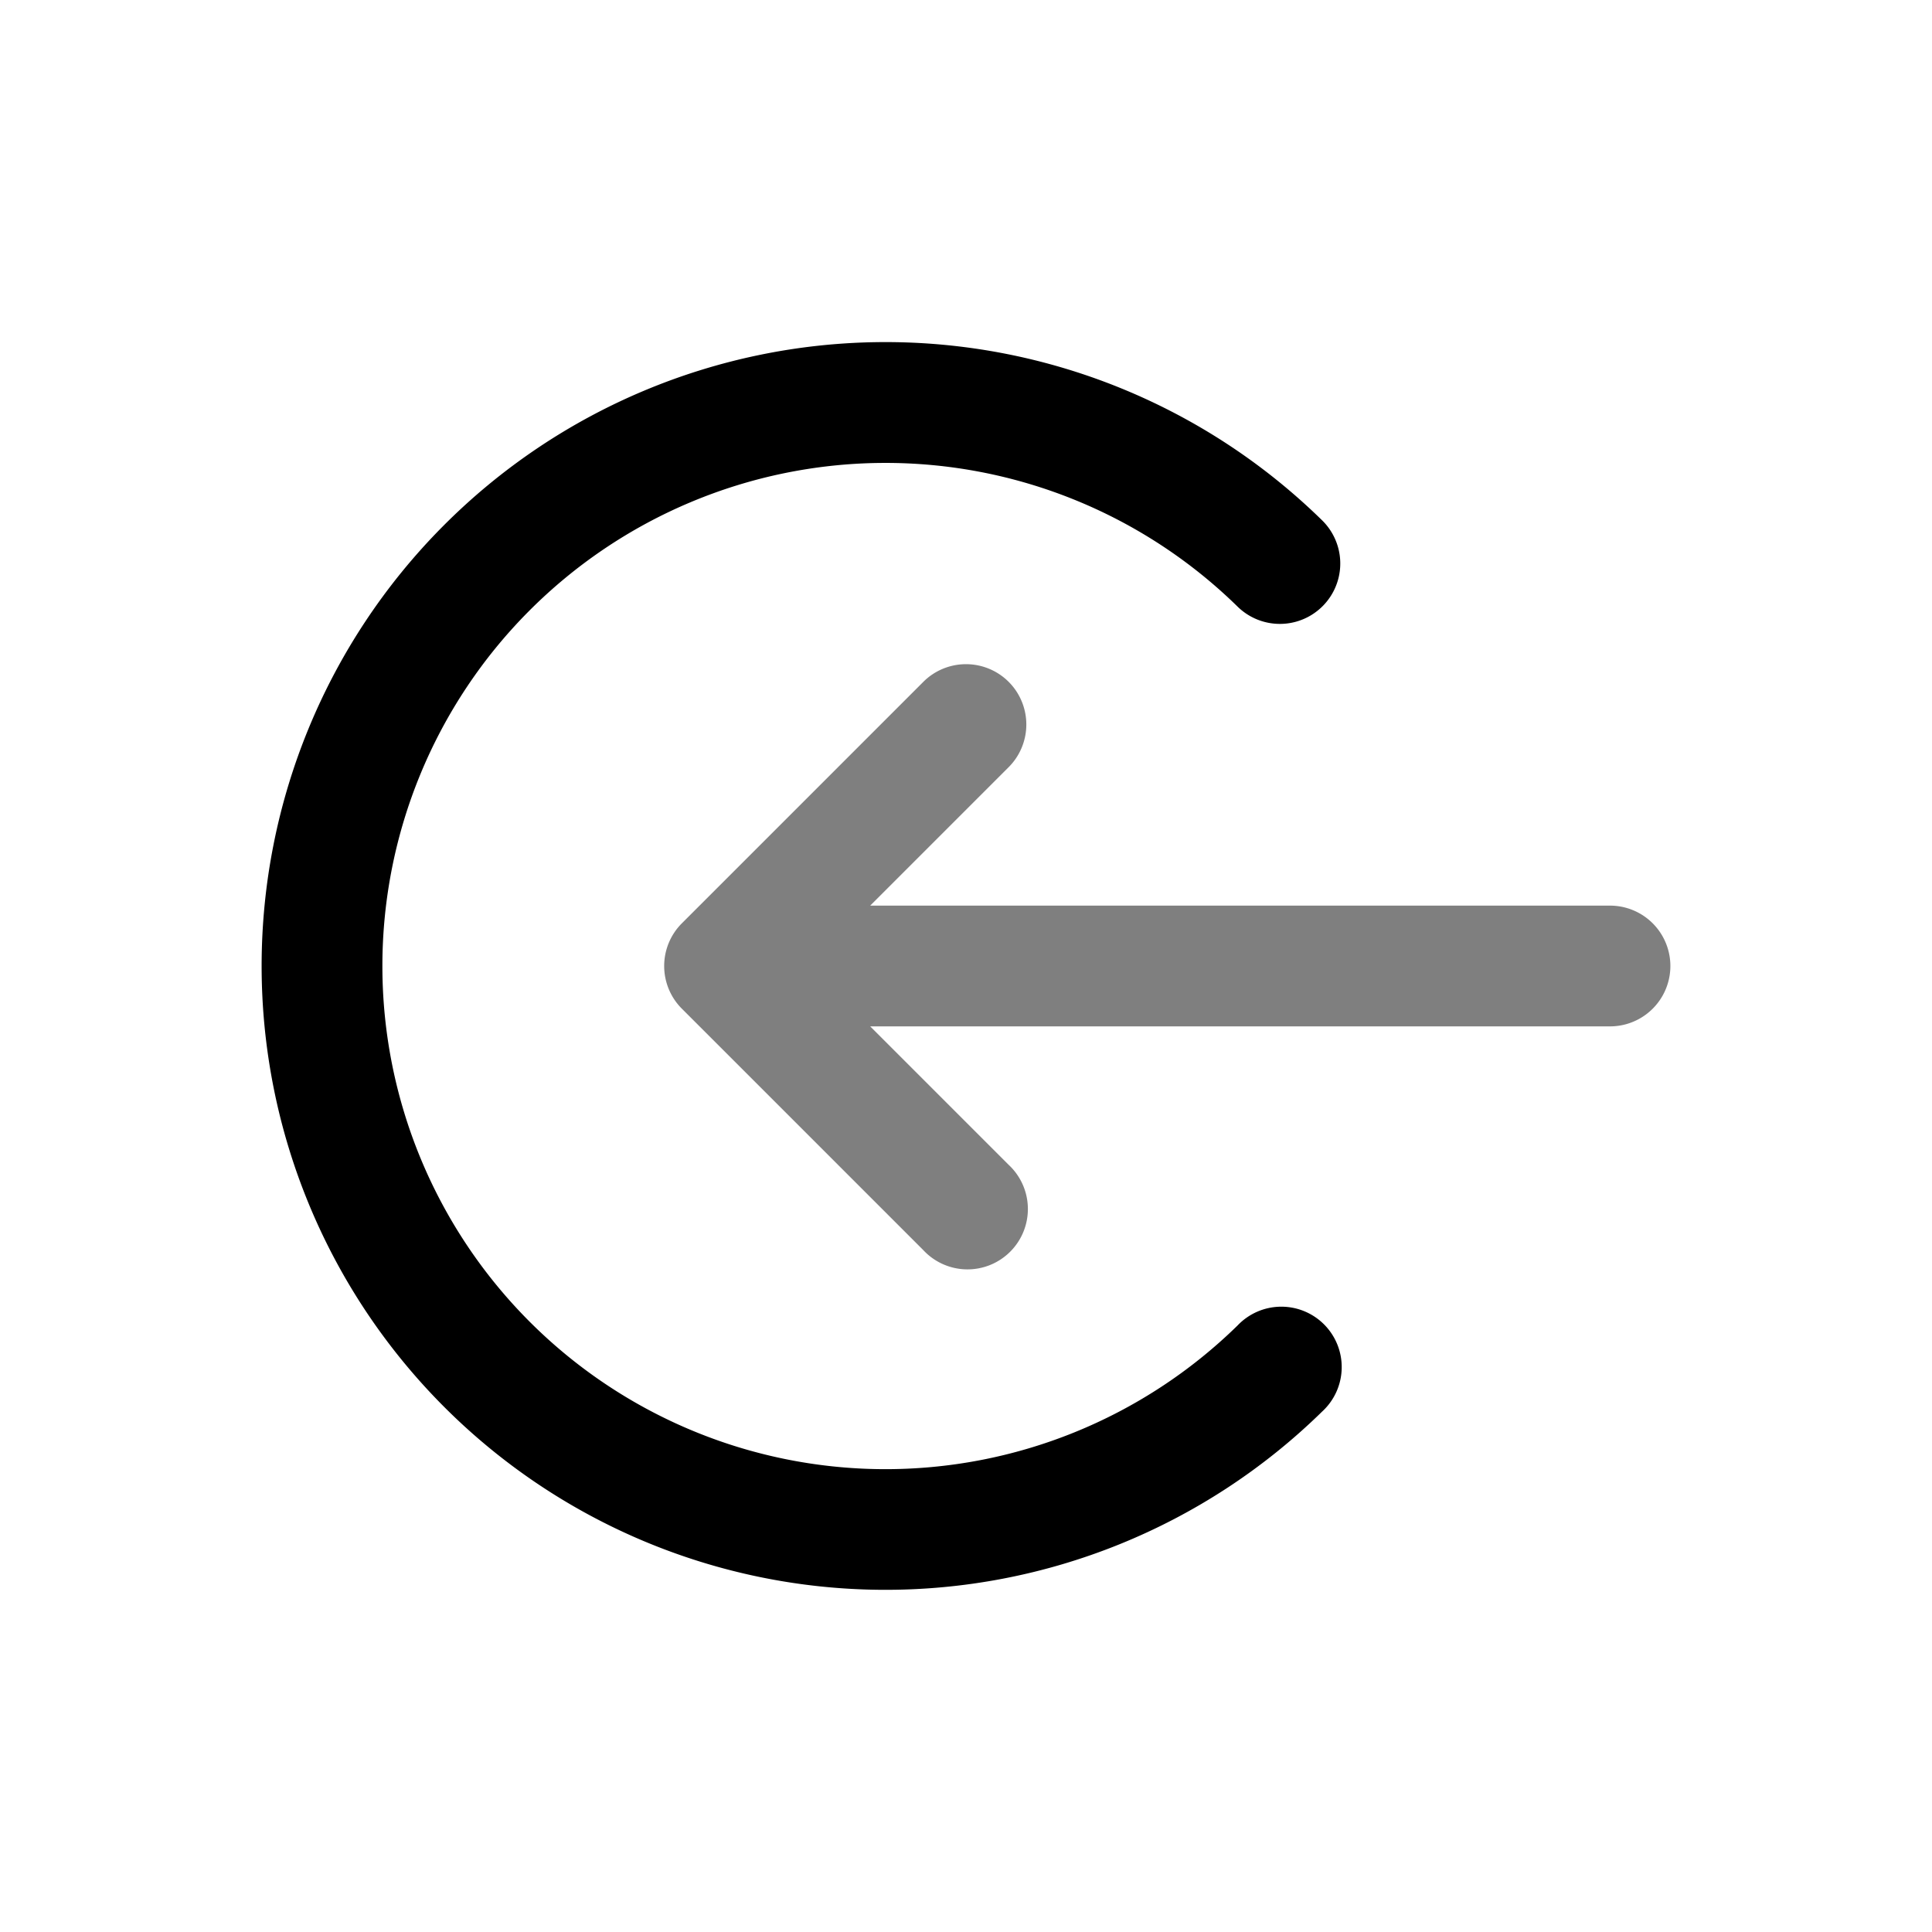 <svg xmlns="http://www.w3.org/2000/svg" width="3em" height="3em" viewBox="0 0 24 24"><path fill="currentColor" d="M12.53 8.47a.75.75 0 0 1 0 1.06l-1.72 1.72H20a.75.75 0 0 1 0 1.5h-9.19l1.72 1.72a.75.75 0 1 1-1.06 1.06l-3-3a.75.75 0 0 1 0-1.06l3-3a.75.75 0 0 1 1.06 0" opacity=".5"/><path fill="currentColor" d="M3.25 12a7.75 7.75 0 0 1 13.174-5.536a.75.75 0 1 1-1.05 1.072a6.25 6.25 0 1 0 0 8.929a.75.75 0 1 1 1.05 1.07A7.75 7.75 0 0 1 3.25 12"/></svg>